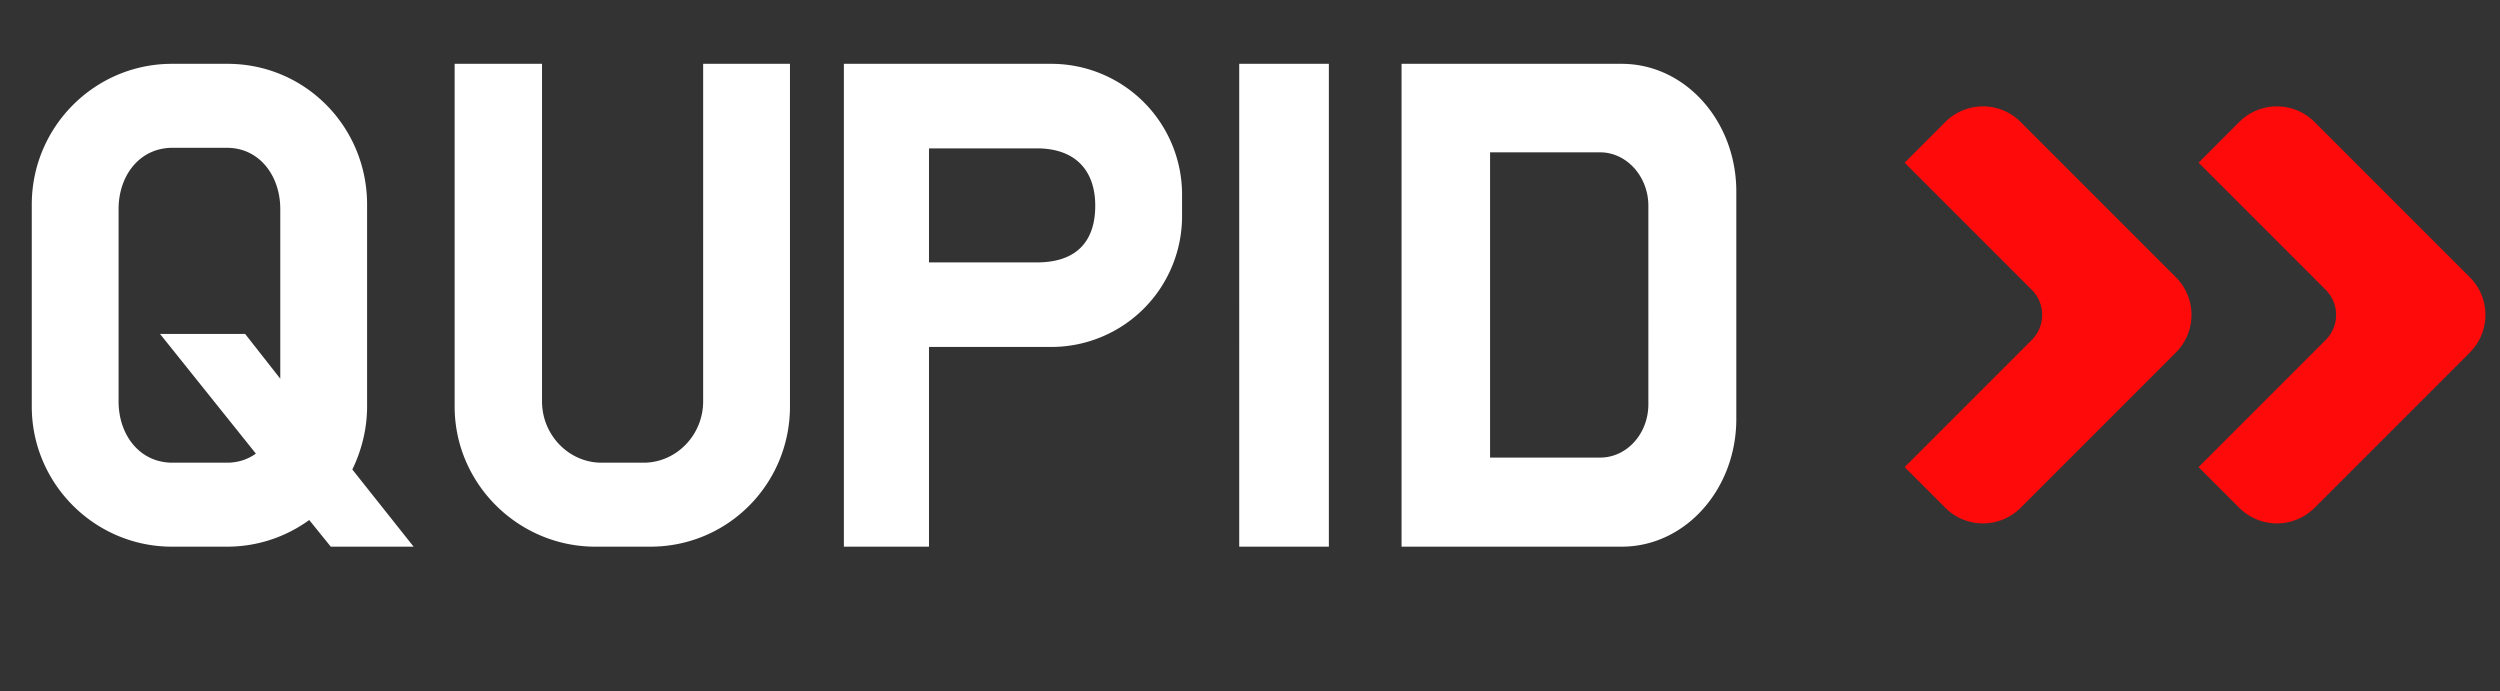 <svg width="141" height="39" viewBox="0 0 141 39" fill="none" xmlns="http://www.w3.org/2000/svg">
    <rect x="0" y="0" width="141" height="39" fill="#333333" stroke="none"/>
    <path d="M9.696 3.6h3.136c4.384 0 7.872 3.552 7.872 7.936v11.392c0 1.28-.32 2.496-.832 3.552l3.456 4.352h-4.672l-1.216-1.504a7.857 7.857 0 0 1-4.608 1.504H9.696c-4.352 0-7.904-3.552-7.904-7.904V11.536c0-4.384 3.552-7.936 7.904-7.936zm4.128 15.232 1.984 2.528v-9.568c0-1.888-1.184-3.456-3.008-3.456H9.728c-1.856 0-3.04 1.568-3.04 3.456V22.64c0 1.888 1.184 3.456 3.04 3.456H12.8c.64 0 1.184-.192 1.632-.512l-5.408-6.752h4.8zM44.554 3.6v19.328c0 4.352-3.488 7.904-7.872 7.904h-3.104c-4.352 0-7.936-3.552-7.936-7.904V3.6h4.928v19.04c0 1.888 1.504 3.456 3.36 3.456h2.368c1.856 0 3.36-1.568 3.36-3.456V3.6h4.896zm14.721 0a7.375 7.375 0 0 1 7.393 7.392v1.184a7.375 7.375 0 0 1-7.393 7.392h-6.88v11.264h-4.8V3.6h11.68zm-.8 4.768h-6.08V14.8h6.08c2.273 0 3.297-1.216 3.297-3.2 0-1.92-1.056-3.232-3.297-3.232zm11.417 22.464V3.6h5.056v27.232h-5.056zm9.156 0V3.6h12.416c3.584 0 6.464 3.232 6.464 7.2v12.832c0 3.968-2.88 7.2-6.464 7.2H79.048zm4.992-5.024h6.208c1.504 0 2.72-1.344 2.72-3.008V11.6c0-1.632-1.216-3.008-2.72-3.008H84.04v17.216z" fill="#fff"/>
    <path fill-rule="evenodd" clip-rule="evenodd" d="m107.422 26.344 2.297 2.297a3 3 0 0 0 4.242 0l8.76-8.76a3.001 3.001 0 0 0 0-4.243l-8.76-8.76a3 3 0 0 0-4.242 0l-2.297 2.297 7.17 7.17a2 2 0 0 1 0 2.829l-7.17 7.17zM124 26.344l2.297 2.297a3 3 0 0 0 4.242 0l8.76-8.76a3.001 3.001 0 0 0 0-4.243l-8.76-8.76a3 3 0 0 0-4.242 0L124 9.176l7.17 7.17a2 2 0 0 1 0 2.829l-7.17 7.17z" fill="#FF0A0A"/>
</svg>
